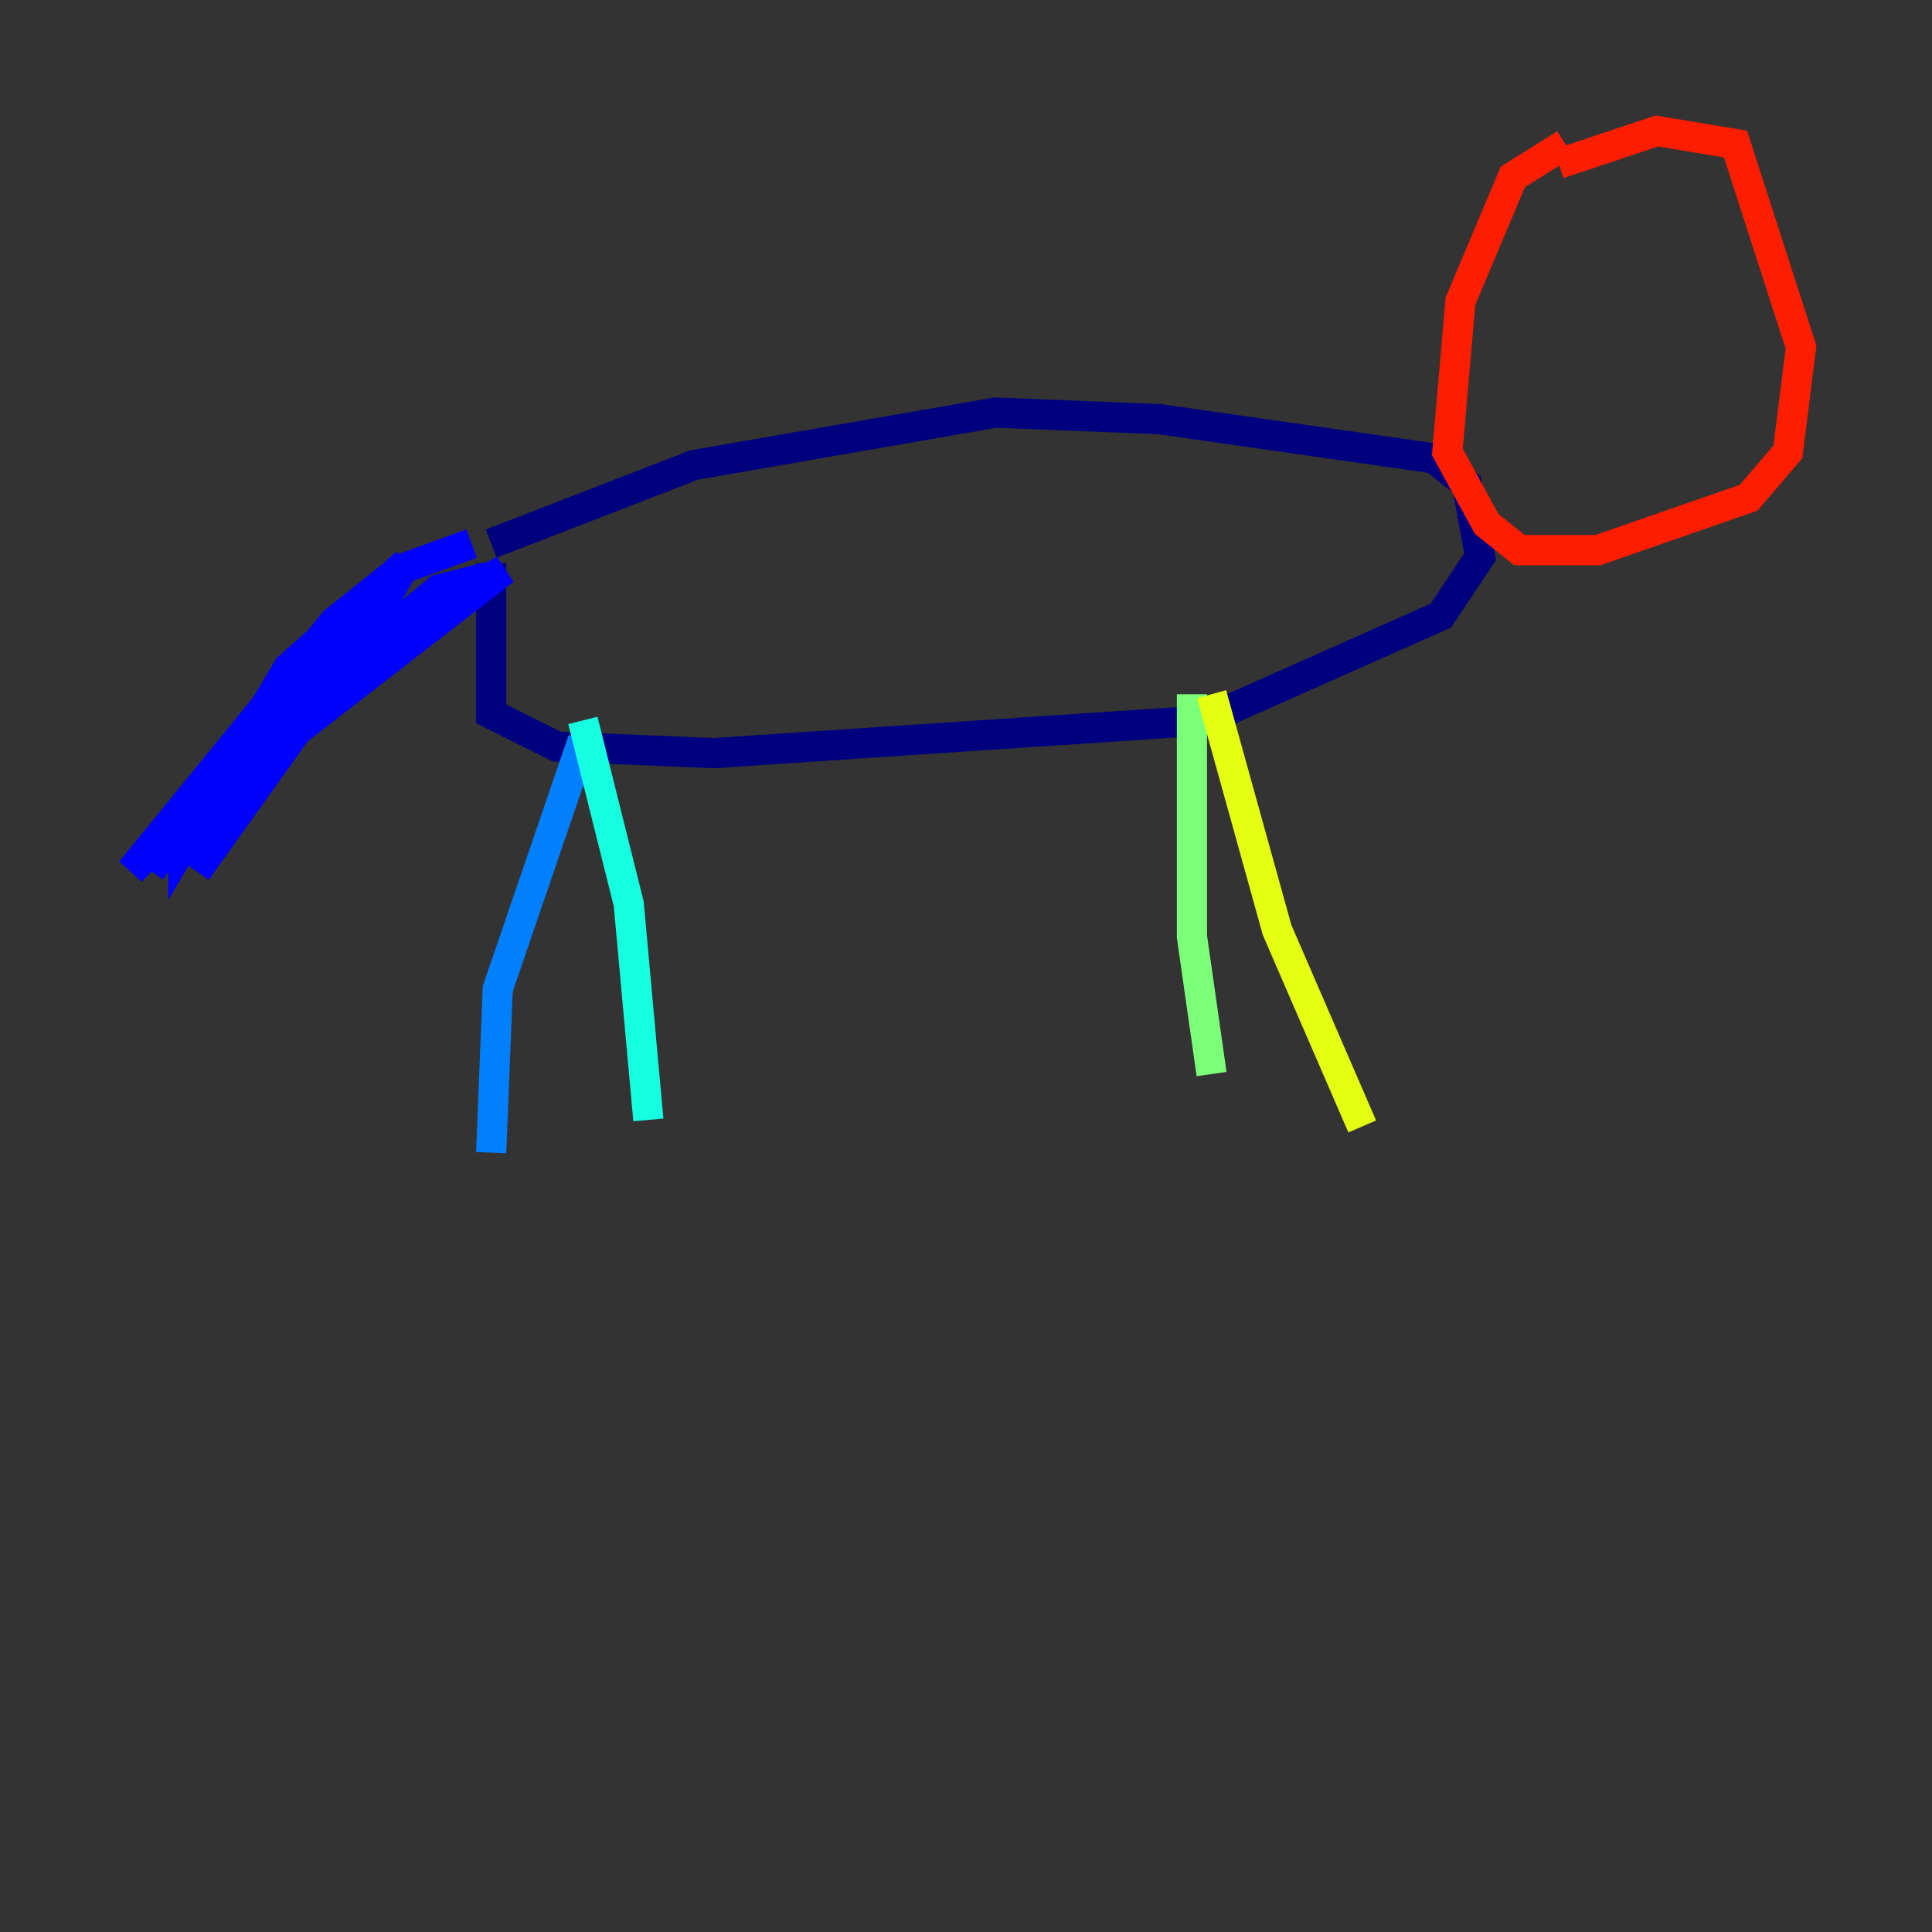 <?xml version="1.0" encoding="utf-8" ?>
<svg baseProfile="tiny" height="128" version="1.2" viewBox="0,0,128,128" width="128" xmlns="http://www.w3.org/2000/svg" xmlns:ev="http://www.w3.org/2001/xml-events" xmlns:xlink="http://www.w3.org/1999/xlink"><rect x="0" y="0" width="128" height="128" fill="#333333" stroke="none"/><defs /><polyline fill="none" points="32.542,37.315 32.542,47.295 36.881,49.464 47.295,49.898 79.837,47.729 95.458,40.786 98.061,36.881 97.193,32.108 95.024,30.373 76.8,27.77 65.953,27.336 45.993,30.807 32.542,36.014" stroke="#00007f" stroke-width="2" /><polyline fill="none" points="31.241,36.014 26.468,37.749 22.129,41.22 8.678,57.709 23.864,42.522 26.902,37.315 19.091,44.258 12.149,55.973 12.149,54.237 33.41,37.749 22.129,44.258 13.017,57.709 21.695,45.559 32.542,38.183 29.071,39.051 14.752,50.766 9.98,57.709" stroke="#0000ff" stroke-width="2" /><polyline fill="none" points="38.617,49.031 32.976,65.519 32.542,76.366" stroke="#0080ff" stroke-width="2" /><polyline fill="none" points="38.617,47.729 41.654,59.878 42.956,74.197" stroke="#15ffe1" stroke-width="2" /><polyline fill="none" points="78.969,45.993 78.969,62.047 80.271,71.159" stroke="#7cff79" stroke-width="2" /><polyline fill="none" points="80.271,45.993 84.61,61.614 90.251,74.63" stroke="#e4ff12" stroke-width="2" /><polyline fill="none" points="95.891,29.939 95.891,29.939" stroke="#ff9400" stroke-width="2" /><polyline fill="none" points="103.702,9.546 100.231,11.715 96.759,19.959 95.891,29.939 98.495,34.712 100.664,36.447 105.871,36.447 115.851,32.976 118.454,29.939 119.322,22.997 114.983,9.546 109.776,8.678 103.268,10.848" stroke="#ff1d00" stroke-width="2" /><polyline fill="none" points="99.363,13.017 99.363,13.017" stroke="#7f0000" stroke-width="2" /></svg>